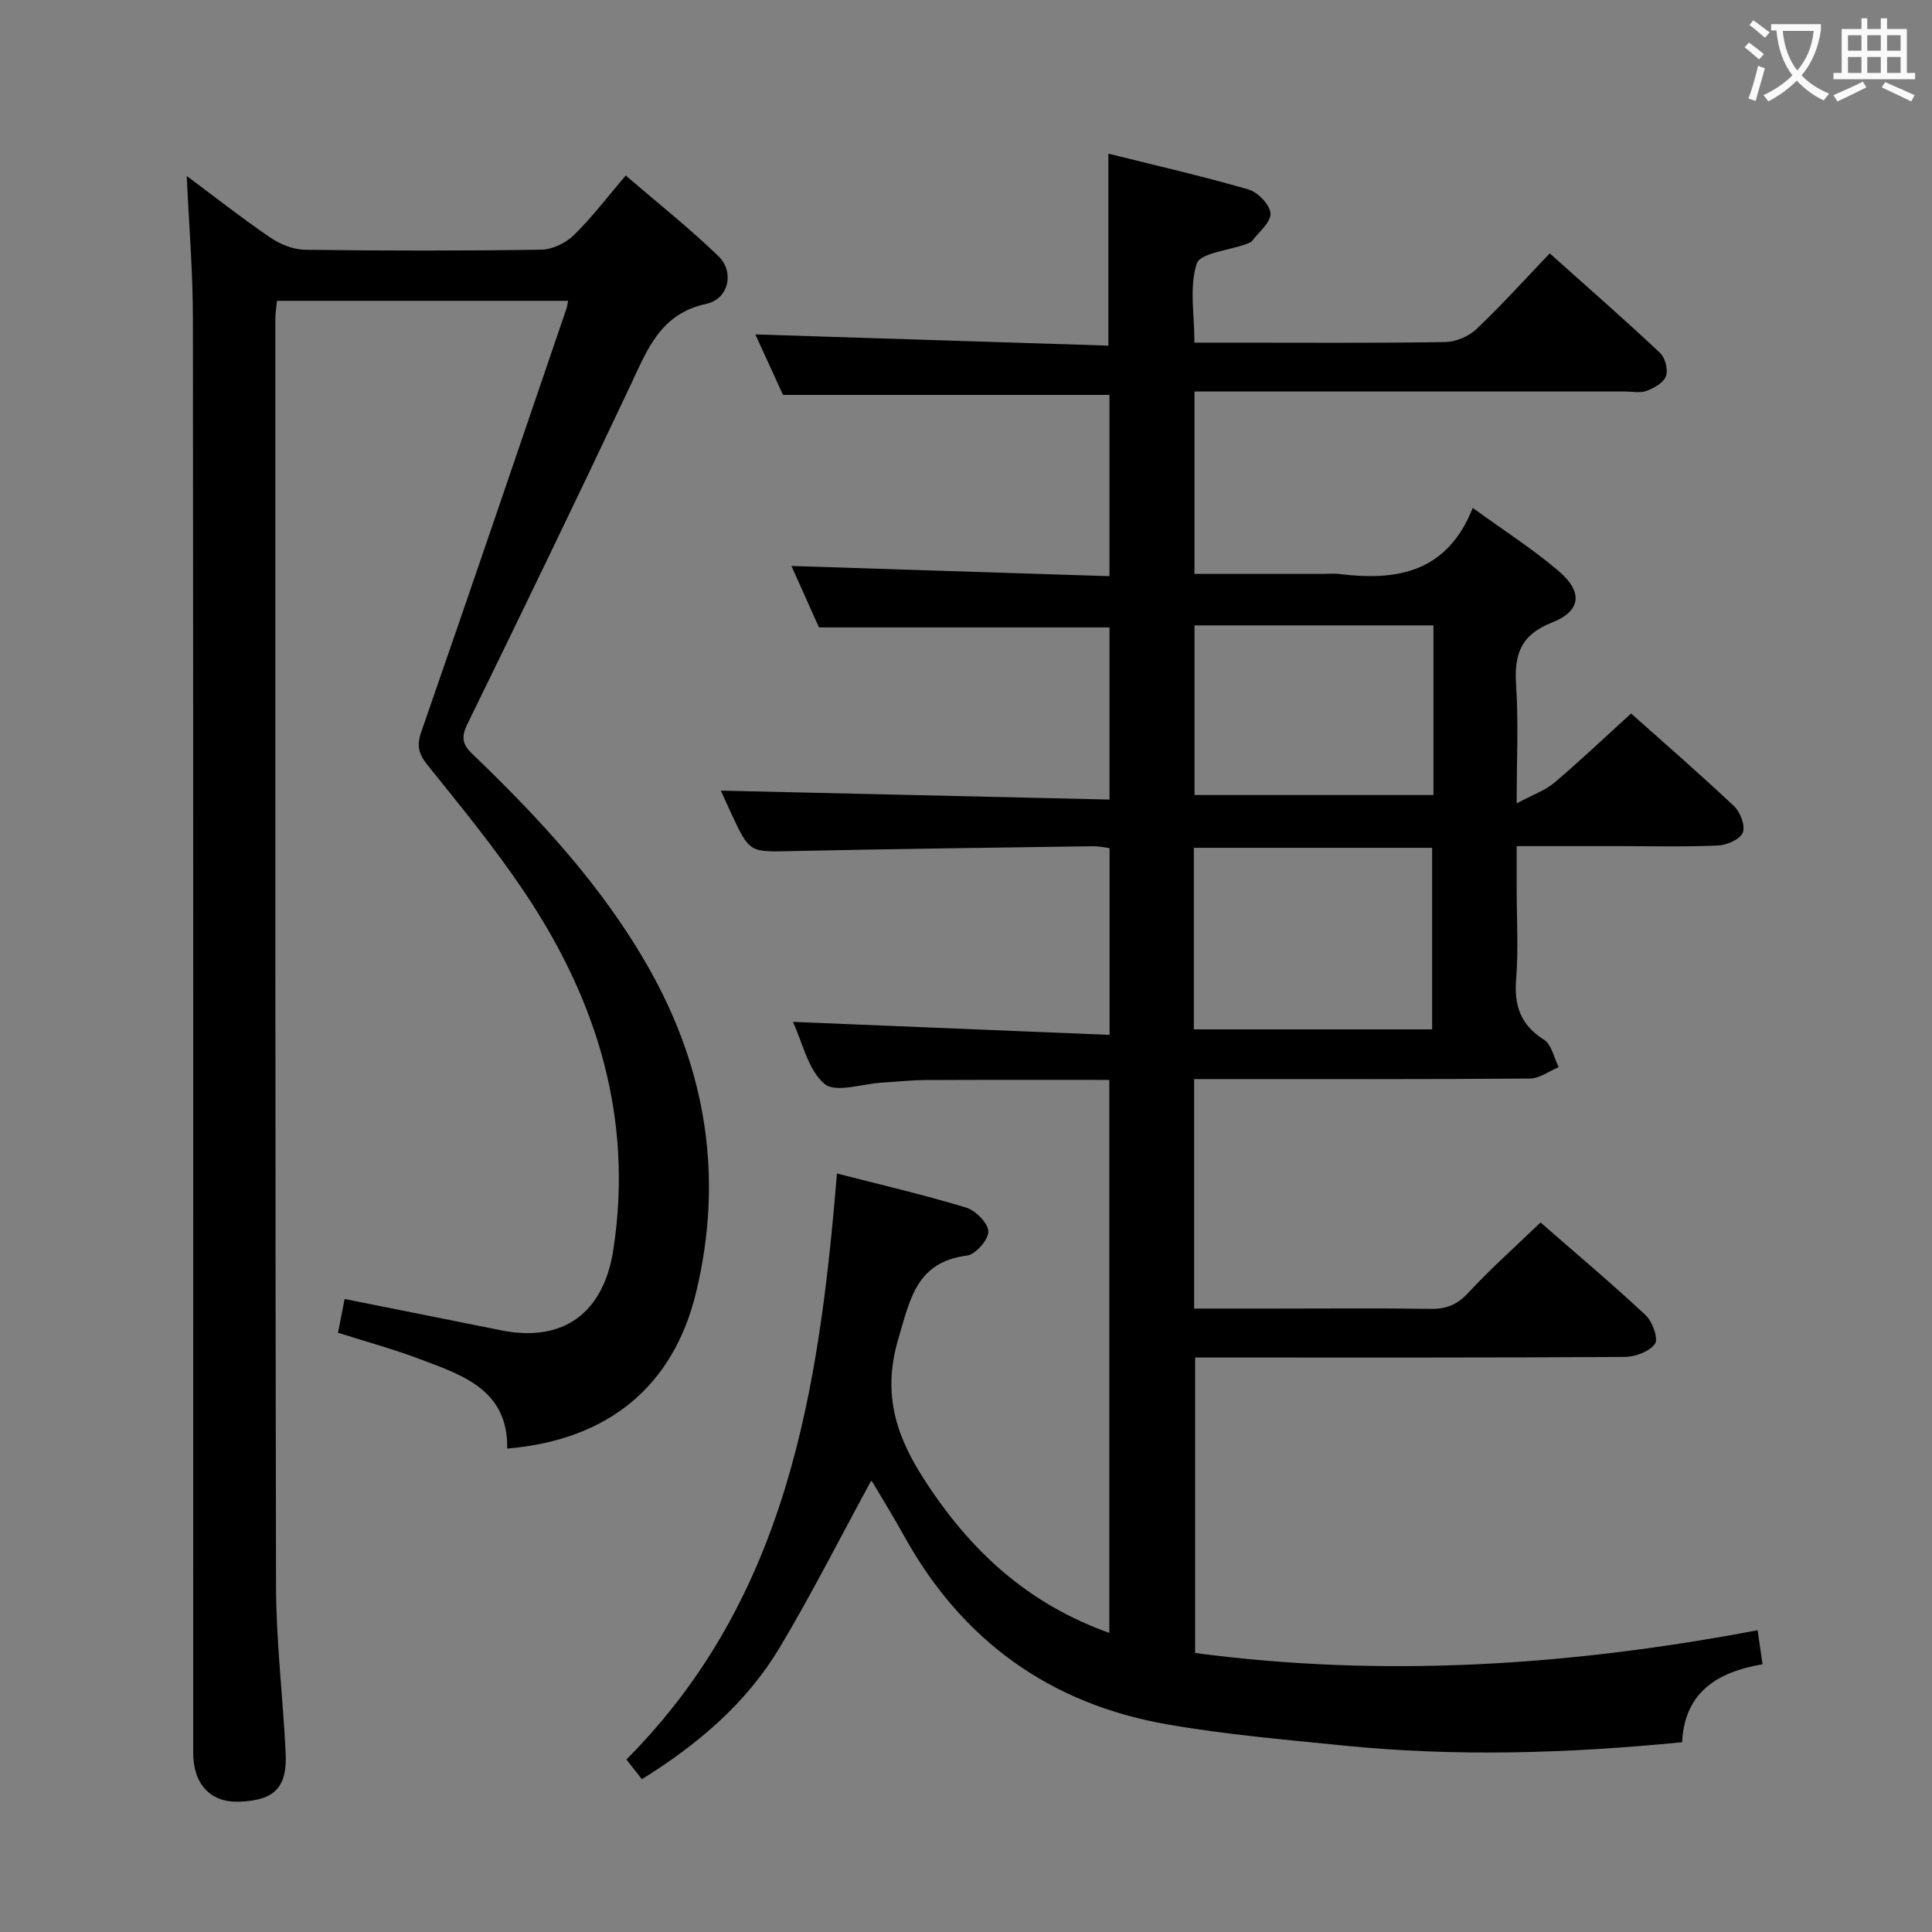 <svg enable-background="new 0 0 400 400" viewBox="0 0 400 400" xmlns="http://www.w3.org/2000/svg"><rect x="0" y="0" width="400" height="400" fill="#808080" stroke="none"/><path d="m363.89 337.52c.4 2.76.68 4.69 1.03 7.05-9.35 1.57-16.16 5.79-16.66 16.14-23.58 2.32-46.8 3.03-70.04.69-12.22-1.23-24.49-2.28-36.57-4.39-24.23-4.23-42.45-17.32-54.42-38.93-2.1-3.78-4.36-7.47-6.57-11.19-.15-.25-.51-.38-.33-.25-6.27 11.5-12.19 23.24-18.93 34.51-6.87 11.48-16.89 19.99-28.51 27.22-1-1.28-1.98-2.52-3.2-4.09 33.35-33.46 39.9-76.49 43.59-121.32 8.99 2.31 17.96 4.4 26.75 7.06 1.96.6 4.54 3.21 4.59 4.95.04 1.7-2.64 4.76-4.41 4.98-10.45 1.33-11.77 8.97-14.21 17.2-3.19 10.74-.88 19.32 4.86 28.4 9.94 15.7 22.07 26.53 38.81 32.53 0-38.12 0-76.12 0-114.5-12.77 0-25.4-.03-38.02.03-2.98.01-5.97.36-8.95.53-4.12.23-9.72 2.2-12 .26-3.43-2.91-4.54-8.56-6.53-12.83 21.89.9 43.55 1.78 65.55 2.69 0-13.58 0-25.99 0-38.68-1.17-.14-2.28-.39-3.39-.38-20.81.31-41.62.56-62.43 1.01-8.71.19-8.7.38-12.52-7.83-.83-1.79-1.64-3.6-2.14-4.69 26.61.61 53.38 1.23 80.47 1.85 0-12.5 0-24.09 0-35.64-19.8 0-39.66 0-60.15 0-1.73-3.86-3.82-8.52-5.7-12.72 21.93.7 43.72 1.4 65.84 2.11 0-13.16 0-25.4 0-37.53-22.37 0-44.61 0-67.59 0-1.75-3.84-3.87-8.47-5.72-12.52 24.21.77 48.5 1.54 73.09 2.32 0-13.57 0-26.27 0-39.75 9.64 2.41 19.41 4.64 29.01 7.42 1.94.56 4.44 3.16 4.55 4.96.12 1.81-2.38 3.81-3.8 5.68-.27.36-.85.51-1.32.69-3.54 1.3-9.43 1.82-10.15 4.03-1.56 4.78-.48 10.43-.48 16.35h8.42c14.5 0 29 .11 43.5-.12 2.19-.04 4.85-1.15 6.44-2.66 5.17-4.89 9.94-10.19 15.21-15.7 7.84 7.01 15.46 13.68 22.84 20.61 1.07 1 1.7 3.48 1.22 4.81-.48 1.35-2.45 2.45-4 3.04-1.31.5-2.96.14-4.46.14-27.83 0-55.67 0-83.5 0-1.8 0-3.6 0-5.66 0v37.76h26.5c1.17 0 2.35-.12 3.5.02 11.84 1.46 22.26-.22 27.62-13.68 6.49 4.72 12.49 8.54 17.84 13.12 5 4.28 4.6 8.24-1.42 10.6-6.53 2.56-7.87 6.66-7.45 12.97.51 7.6.12 15.27.12 24.48 3.31-1.78 5.88-2.65 7.81-4.29 5.33-4.51 10.4-9.34 15.88-14.32 6.5 5.8 14.05 12.34 21.31 19.18 1.3 1.22 2.38 4.06 1.82 5.47-.55 1.39-3.27 2.6-5.1 2.68-6.82.31-13.66.13-20.49.13-6.81 0-13.63 0-21.23 0v9.04c0 6.17.38 12.36-.11 18.49-.45 5.52.93 9.5 5.77 12.56 1.58 1 2.06 3.73 3.04 5.67-1.99.82-3.97 2.34-5.97 2.36-21.16.17-42.33.11-63.5.11-1.95 0-3.91 0-6.01 0v47.52h17.04c10.67 0 21.33-.11 32 .06 3.26.05 5.48-.92 7.75-3.36 4.63-4.99 9.75-9.54 14.93-14.53 7.09 6.19 14.59 12.5 21.75 19.18 1.42 1.32 2.69 4.89 1.94 5.94-1.15 1.62-4.1 2.71-6.29 2.72-27.5.17-55 .12-82.5.12-2 0-3.99 0-6.41 0v61.17c38.76 5.15 77.44 2.69 116.45-4.71zm-116.72-124.4h49.34c0-12.87 0-25.27 0-37.59-16.68 0-32.93 0-49.34 0zm49.61-83.64c-16.87 0-33.23 0-49.47 0v35.12h49.47c0-11.86 0-23.32 0-35.12z" fill="#010000"/><path d="m38.66 36.43c5.83 4.34 11.44 8.76 17.33 12.77 2.04 1.39 4.75 2.48 7.17 2.51 16.33.22 32.66.23 48.99-.02 2.28-.04 5.02-1.41 6.69-3.04 3.67-3.58 6.8-7.73 10.71-12.31 6.53 5.61 13.12 10.84 19.16 16.66 3.42 3.29 2.17 8.91-2.48 9.91-9.51 2.05-12.19 9.43-15.67 16.81-11.07 23.45-22.35 46.79-33.74 70.08-1.33 2.72-1.2 4.21.97 6.29 13.97 13.42 27.09 27.56 36.68 44.59 11.84 21.03 15.32 43.34 9.66 66.85-4.69 19.48-18.2 30.62-39.12 32.38.21-12.18-9.27-15.21-18.21-18.57-5.41-2.04-11.01-3.56-16.82-5.41.47-2.39.9-4.59 1.37-6.99 10.97 2.2 21.69 4.35 32.41 6.49 12.9 2.58 21.2-3.59 23.22-16.67 4.2-27.33-3.4-51.73-18.45-74.13-6.1-9.09-13.08-17.61-19.95-26.15-1.9-2.36-2.37-4.04-1.35-6.98 10.13-29.14 20.06-58.35 30.03-87.54.15-.45.2-.94.36-1.68-20.07 0-39.99 0-60.27 0-.12 1.22-.34 2.48-.34 3.75.01 87.49-.05 174.99.14 262.48.03 11.46 1.43 22.9 1.99 34.36.35 7.28-2.32 9.9-9.67 10.15-5.9.19-9.47-3.6-9.47-10.15 0-99.02.04-198.02-.06-297.01-.01-9.62-.81-19.23-1.28-29.43z" fill="#010000"/><g fill="#fbfafa"><path d="m362.1 8.8c1.1.8 2.1 1.6 3.1 2.4l-1 1.1c-1.3-1.1-2.3-2-3-2.5zm1.9 4.8c.5.2.9.4 1.4.5-.6 2.3-1.3 4.5-1.9 6.8l-1.5-.5c.8-2.1 1.4-4.3 2-6.8zm-1-9.4c1.3.9 2.4 1.8 3.4 2.5l-1 1.1c-1.4-1.2-2.4-2.1-3.2-2.6zm3.7 2.2v-1.4h10.3v1.2c-.5 3.6-1.8 6.8-4 9.4 1.5 1.6 3.4 2.8 5.7 3.8-.3.4-.7.8-1.1 1.4-2.3-1.1-4.1-2.5-5.6-4.1-1.6 1.6-3.6 3.1-5.9 4.3-.3-.5-.7-.9-1-1.3 2.4-1.1 4.4-2.5 6-4.1-1.9-2.5-3-5.6-3.3-9.3h-1.1zm8.8 0h-6.4c.3 3.3 1.3 6 3 8.2 2-2.3 3.1-5.1 3.4-8.2z"/><path d="m385.3 3.8h1.3v2.2h2.8v-2.2h1.3v2.2h4.1v9.1h1.7v1.3h-16.9v-1.3h1.7v-9.1h4.1v-2.2zm.4 13.1.7 1.2c-1.8.9-3.8 1.9-6 2.9-.2-.4-.5-.8-.8-1.3 2.3-1 4.3-1.9 6.1-2.8zm-3.1-6.4h2.8v-3.2h-2.8zm0 4.6h2.8v-3.3h-2.8zm4-4.6h2.8v-3.2h-2.8zm0 4.6h2.8v-3.3h-2.8zm3.7 1.9c2.1.9 4.1 1.8 6.1 2.7l-.7 1.3c-2.2-1.1-4.2-2-6.1-2.9zm3.2-9.7h-2.8v3.2h2.8zm-2.8 7.8h2.8v-3.3h-2.8z"/></g></svg>